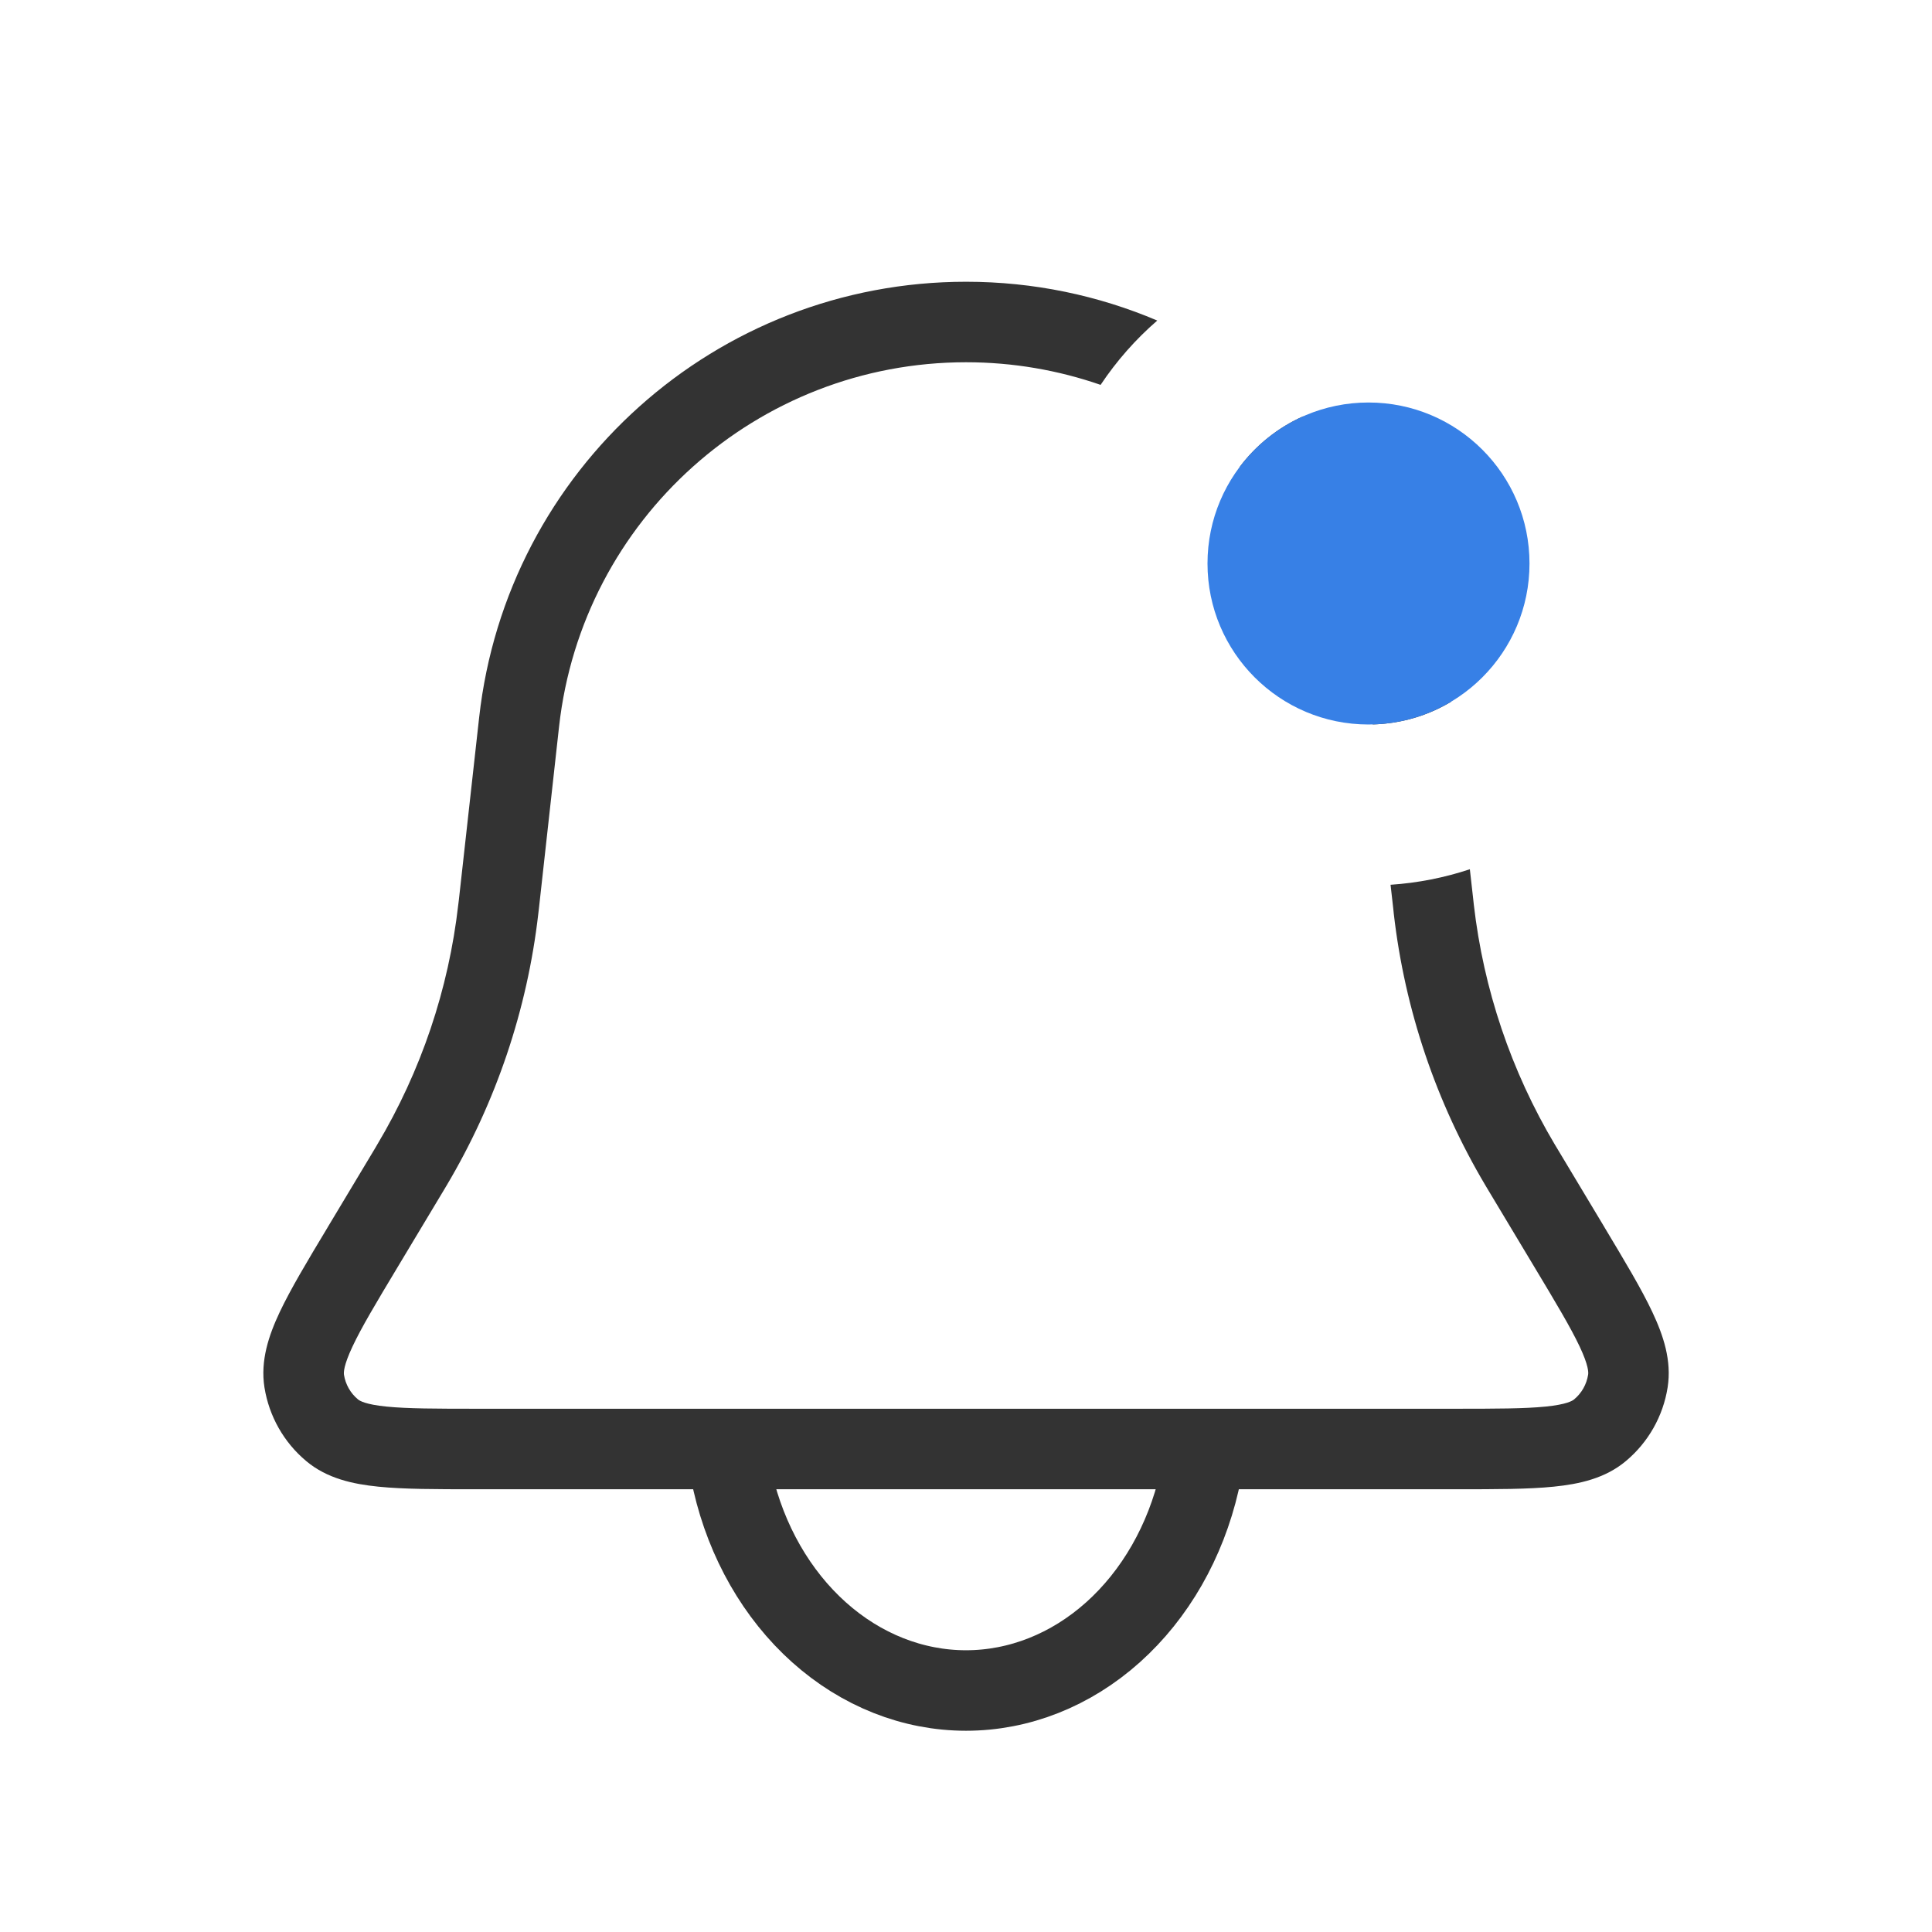<svg width="24" height="24" viewBox="0 0 24 24" fill="none" xmlns="http://www.w3.org/2000/svg">
<path fill-rule="evenodd" clip-rule="evenodd" d="M14.376 3.982C13.644 3.671 12.841 3.5 12.001 3.5C8.899 3.5 6.294 5.832 5.952 8.914L5.7 11.18L5.693 11.236C5.573 12.29 5.23 13.306 4.687 14.217L4.659 14.265L4.081 15.228L4.067 15.252C3.816 15.669 3.609 16.015 3.474 16.301C3.338 16.59 3.233 16.902 3.285 17.234C3.342 17.592 3.526 17.918 3.804 18.15C4.061 18.366 4.383 18.436 4.701 18.468C5.016 18.5 5.419 18.5 5.906 18.5H5.933H18.068H18.096C18.582 18.5 18.985 18.5 19.3 18.468C19.618 18.436 19.94 18.366 20.197 18.15C20.475 17.918 20.66 17.592 20.716 17.234C20.768 16.902 20.663 16.59 20.527 16.301C20.393 16.015 20.185 15.669 19.935 15.252L19.935 15.252L19.921 15.228L19.343 14.265L19.314 14.217C18.772 13.306 18.429 12.29 18.308 11.236L18.302 11.18L18.259 10.798C17.946 10.902 17.616 10.968 17.274 10.991L17.308 11.291L17.314 11.35C17.451 12.544 17.84 13.695 18.454 14.728L18.485 14.78L19.063 15.743C19.331 16.189 19.512 16.492 19.623 16.727C19.735 16.965 19.733 17.05 19.728 17.078C19.709 17.197 19.648 17.306 19.555 17.383C19.534 17.401 19.462 17.447 19.2 17.473C18.942 17.499 18.589 17.5 18.068 17.5H5.933C5.412 17.5 5.06 17.499 4.801 17.473C4.54 17.447 4.467 17.401 4.446 17.383C4.353 17.306 4.292 17.197 4.273 17.078C4.269 17.05 4.267 16.965 4.379 16.727C4.489 16.492 4.67 16.189 4.938 15.743L5.516 14.78L5.547 14.728C6.161 13.695 6.55 12.544 6.687 11.35L6.694 11.291L6.945 9.025C7.232 6.449 9.409 4.5 12.001 4.5C12.584 4.5 13.147 4.599 13.672 4.781C13.87 4.484 14.107 4.215 14.376 3.982ZM16.19 5.171C15.875 5.311 15.603 5.53 15.399 5.802C16.294 6.605 16.905 7.725 17.053 8.999C17.408 8.99 17.739 8.889 18.025 8.718C17.824 7.32 17.156 6.087 16.19 5.171Z" fill="#333333"/>
<path d="M9.102 18.406C9.273 19.15 9.65 19.808 10.174 20.277C10.698 20.746 11.34 21 12 21C12.66 21 13.302 20.746 13.826 20.277C14.35 19.808 14.727 19.15 14.898 18.406" stroke="#333333" stroke-linecap="round"/>
<circle cx="17" cy="7" r="2" fill="#3780E6"/>
</svg>
